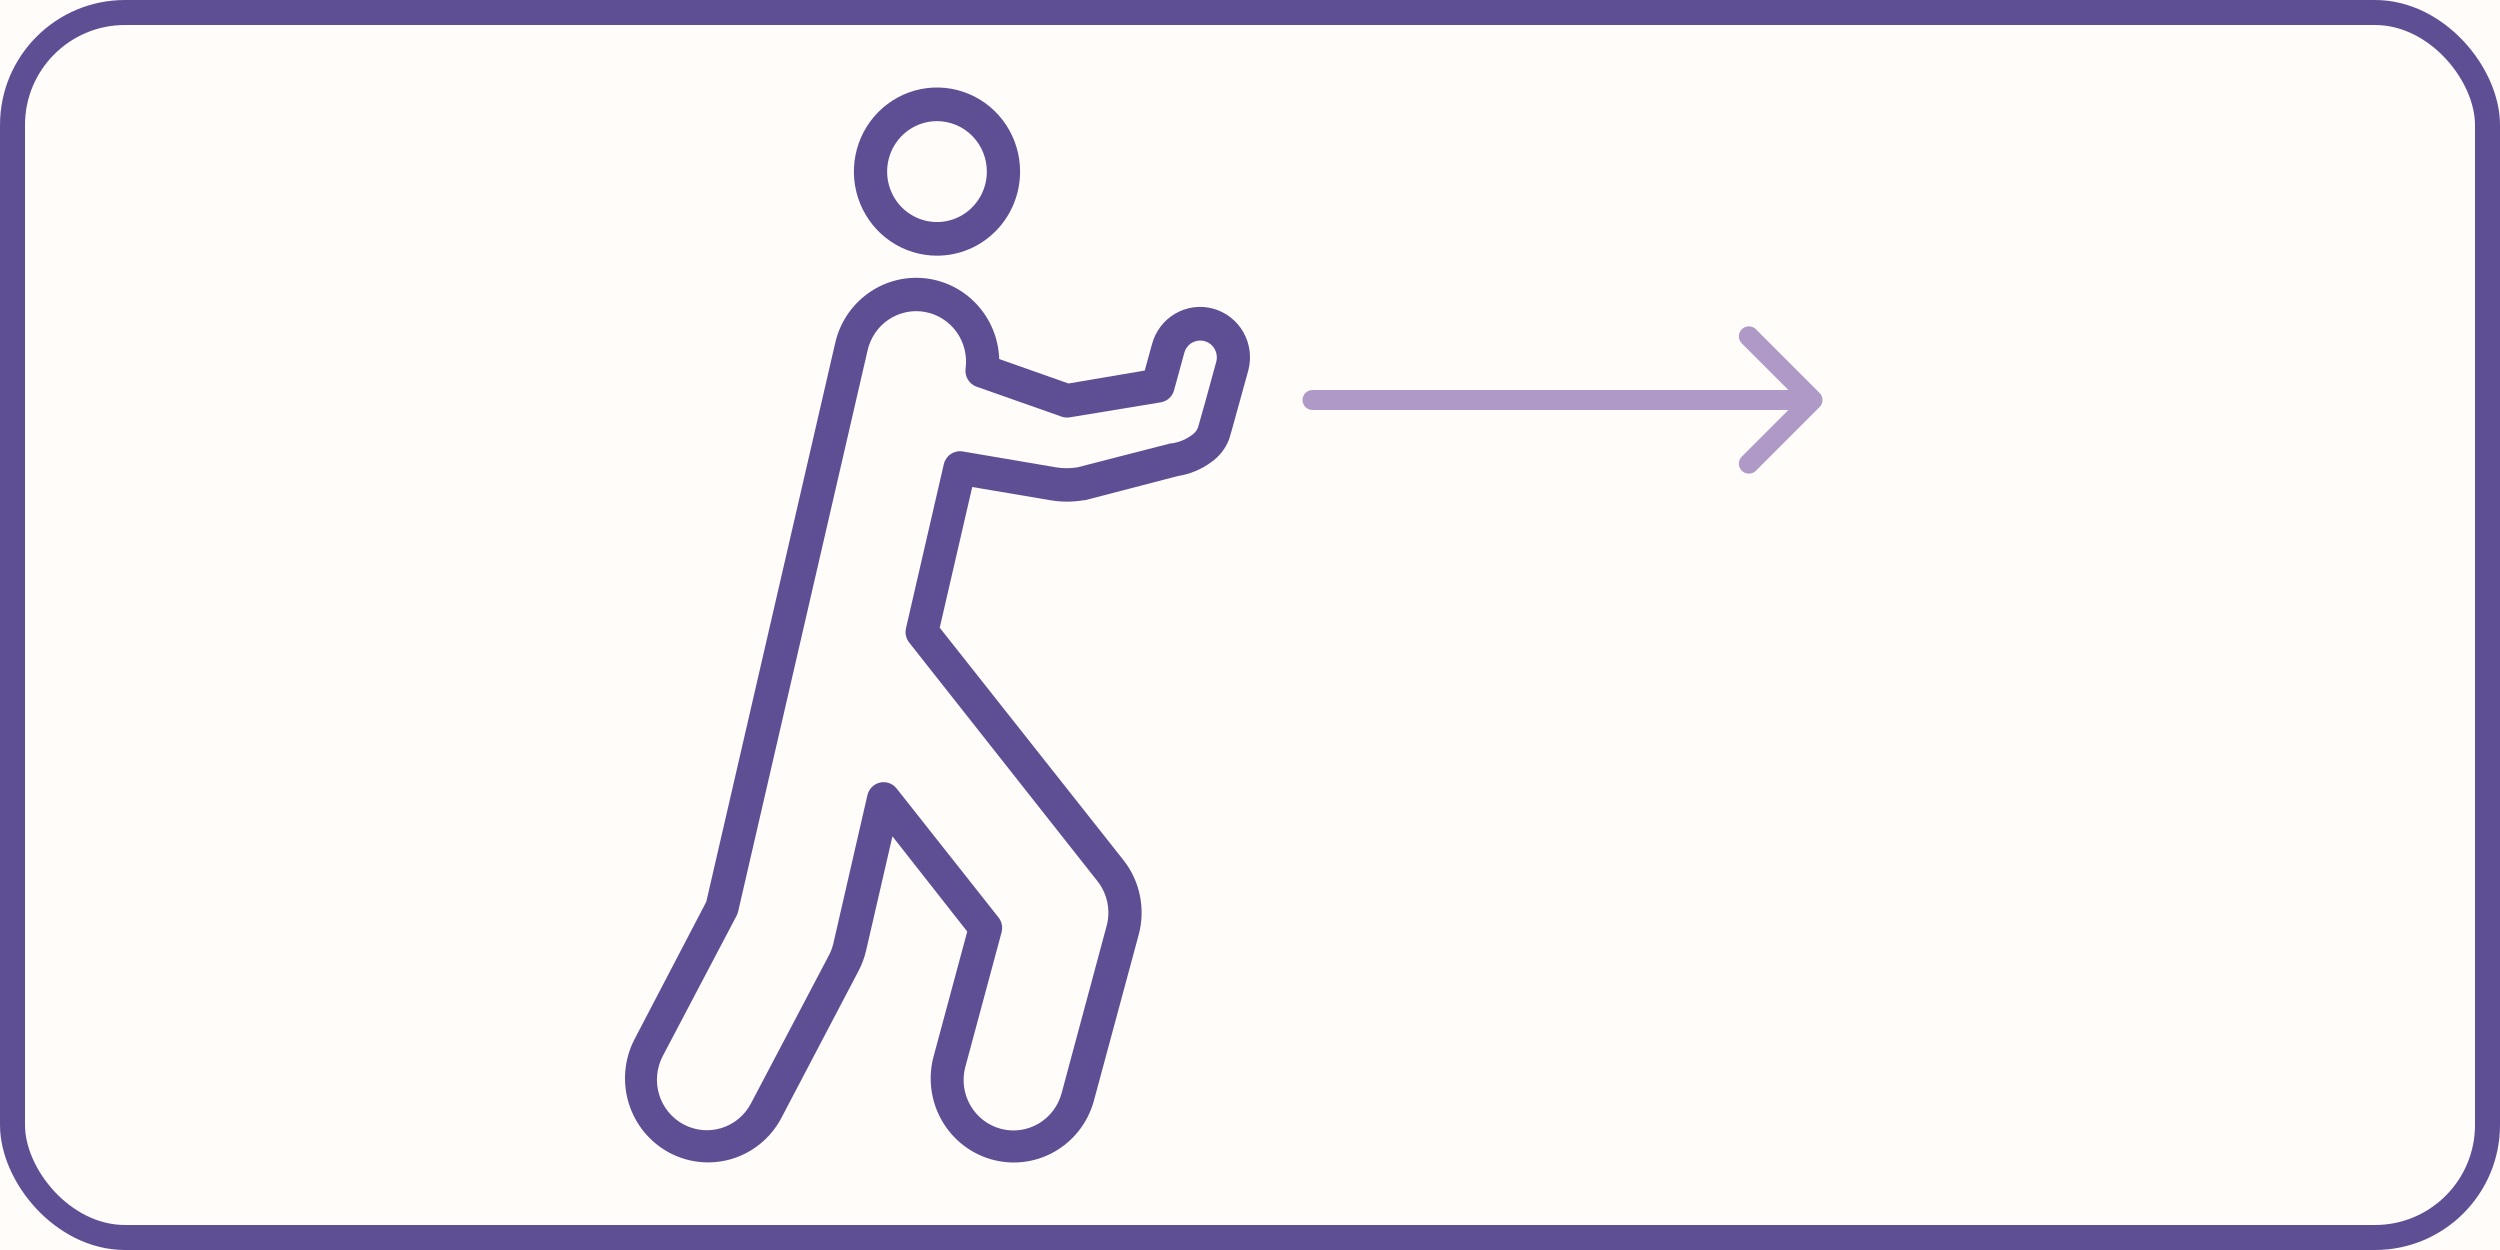 <svg width="200" height="100" viewBox="0 0 200 100" fill="none" xmlns="http://www.w3.org/2000/svg">
<rect x="0" y="0" width="200" height="100" fill="#333333" stroke="none"/>
<g clip-path="url(#clip0_542_1456)">
<rect width="200" height="100" fill="#FFFCF9"/>
<rect x="1" y="1" width="198" height="98" rx="9" stroke="#5E4F94" stroke-width="2"/>
<path d="M56.503 72.141L66.815 27.445C67.176 25.853 68.098 24.449 69.407 23.494C70.716 22.539 72.324 22.099 73.931 22.255C75.537 22.412 77.033 23.154 78.138 24.344C79.243 25.534 79.883 27.09 79.938 28.723L85.483 30.68L91.579 29.644L92.158 27.539C92.294 27.027 92.528 26.547 92.848 26.127C93.167 25.706 93.565 25.354 94.019 25.089C94.473 24.825 94.975 24.653 95.494 24.585C96.014 24.516 96.541 24.552 97.047 24.69C97.553 24.828 98.027 25.065 98.443 25.388C98.858 25.711 99.206 26.114 99.468 26.574C99.729 27.033 99.899 27.54 99.966 28.066C100.034 28.592 99.999 29.126 99.863 29.638C98.4 34.986 98.334 35.141 98.3 35.215C98.012 35.926 97.525 36.536 96.898 36.971C96.113 37.552 95.2 37.932 94.239 38.081L86.793 40.018H86.686C85.806 40.17 84.907 40.17 84.027 40.018L77.778 38.962L75.178 50.217L89.877 68.811C90.531 69.64 90.982 70.612 91.193 71.651C91.404 72.689 91.371 73.763 91.094 74.785L87.484 88.159C86.995 89.852 85.869 91.283 84.348 92.144C82.826 93.005 81.032 93.227 79.35 92.762C77.669 92.297 76.235 91.183 75.358 89.659C74.481 88.135 74.23 86.323 74.66 84.614L77.379 74.523L71.395 66.907L69.288 76.043C69.157 76.61 68.953 77.157 68.683 77.671L62.46 89.531C61.615 91.072 60.205 92.216 58.535 92.716C56.865 93.216 55.068 93.033 53.53 92.207C51.992 91.38 50.835 89.975 50.31 88.295C49.784 86.615 49.931 84.793 50.719 83.221L56.503 72.141ZM54.682 89.949C55.616 90.45 56.708 90.556 57.719 90.243C58.73 89.931 59.577 89.225 60.074 88.28L66.316 76.42C66.477 76.112 66.598 75.784 66.675 75.444L69.394 63.611C69.451 63.365 69.576 63.141 69.753 62.963C69.93 62.785 70.153 62.662 70.397 62.606C70.64 62.551 70.894 62.566 71.129 62.649C71.365 62.733 71.572 62.882 71.728 63.08L79.878 73.392C80.01 73.558 80.101 73.753 80.144 73.961C80.186 74.169 80.18 74.385 80.124 74.59L77.226 85.354C77.09 85.866 77.055 86.4 77.123 86.925C77.192 87.451 77.361 87.958 77.623 88.417C77.885 88.876 78.234 89.278 78.649 89.601C79.064 89.924 79.539 90.161 80.045 90.298C80.551 90.436 81.078 90.471 81.598 90.402C82.117 90.333 82.618 90.161 83.072 89.896C83.525 89.631 83.923 89.279 84.242 88.858C84.561 88.438 84.795 87.958 84.931 87.446L88.528 74.079C88.694 73.465 88.714 72.82 88.587 72.197C88.46 71.574 88.189 70.99 87.796 70.493L72.732 51.401C72.607 51.242 72.52 51.056 72.476 50.858C72.432 50.66 72.433 50.455 72.479 50.257L75.504 37.139C75.581 36.805 75.78 36.514 76.062 36.324C76.343 36.133 76.686 36.059 77.02 36.116L84.492 37.388C85.054 37.48 85.626 37.48 86.188 37.388L93.667 35.464H93.78C94.356 35.374 94.901 35.143 95.369 34.791C95.574 34.648 95.735 34.45 95.834 34.219C95.974 33.782 96.805 30.768 97.303 28.931C97.37 28.675 97.361 28.405 97.276 28.154C97.192 27.904 97.036 27.684 96.829 27.522C96.622 27.361 96.372 27.265 96.111 27.246C95.85 27.227 95.59 27.287 95.362 27.418C95.208 27.507 95.073 27.627 94.966 27.771C94.859 27.914 94.781 28.078 94.737 28.252L93.926 31.219C93.859 31.466 93.722 31.689 93.534 31.86C93.346 32.032 93.112 32.145 92.862 32.187L85.596 33.385C85.373 33.424 85.144 33.406 84.931 33.331L78.13 30.936C77.841 30.835 77.594 30.636 77.433 30.372C77.272 30.109 77.206 29.797 77.246 29.49C77.389 28.457 77.131 27.408 76.527 26.563C75.922 25.718 75.018 25.143 74.004 24.957C72.99 24.772 71.944 24.991 71.086 25.569C70.228 26.147 69.624 27.038 69.401 28.057L59.05 72.928C59.024 73.041 58.983 73.149 58.93 73.251L53.02 84.486C52.774 84.955 52.622 85.468 52.572 85.997C52.522 86.526 52.576 87.059 52.731 87.566C52.885 88.074 53.137 88.545 53.472 88.954C53.806 89.363 54.218 89.701 54.682 89.949Z" fill="#5E4F94"/>
<path d="M74.959 20.455C73.644 20.455 72.359 20.06 71.265 19.321C70.172 18.582 69.32 17.531 68.817 16.302C68.314 15.073 68.182 13.72 68.438 12.415C68.695 11.11 69.328 9.911 70.258 8.97C71.188 8.03 72.372 7.389 73.662 7.129C74.951 6.87 76.288 7.003 77.503 7.512C78.718 8.021 79.756 8.884 80.487 9.99C81.217 11.096 81.607 12.397 81.607 13.727C81.607 15.512 80.906 17.223 79.66 18.484C78.413 19.746 76.722 20.455 74.959 20.455ZM74.959 9.691C74.17 9.691 73.399 9.928 72.743 10.371C72.087 10.815 71.575 11.445 71.273 12.183C70.972 12.92 70.893 13.732 71.046 14.515C71.2 15.298 71.58 16.017 72.138 16.582C72.696 17.146 73.407 17.53 74.181 17.686C74.954 17.842 75.756 17.762 76.485 17.457C77.214 17.151 77.837 16.634 78.275 15.97C78.714 15.306 78.948 14.526 78.948 13.727C78.948 12.657 78.527 11.63 77.779 10.873C77.031 10.116 76.017 9.691 74.959 9.691Z" fill="#5E4F94"/>
<path d="M105 31.2C104.558 31.2 104.2 31.558 104.2 32C104.2 32.442 104.558 32.8 105 32.8V31.2ZM145.566 32.566C145.878 32.253 145.878 31.747 145.566 31.434L140.475 26.343C140.162 26.031 139.656 26.031 139.343 26.343C139.031 26.656 139.031 27.162 139.343 27.474L143.869 32L139.343 36.526C139.031 36.838 139.031 37.344 139.343 37.657C139.656 37.969 140.162 37.969 140.475 37.657L145.566 32.566ZM105 32.8H124.671V31.2H105V32.8ZM124.671 32.8H145V31.2L124.671 31.2V32.8Z" fill="#AF99C7"/>
</g>
<defs>
<clipPath id="clip0_542_1456">
<rect width="200" height="100" fill="white"/>
</clipPath>
</defs>
</svg>
